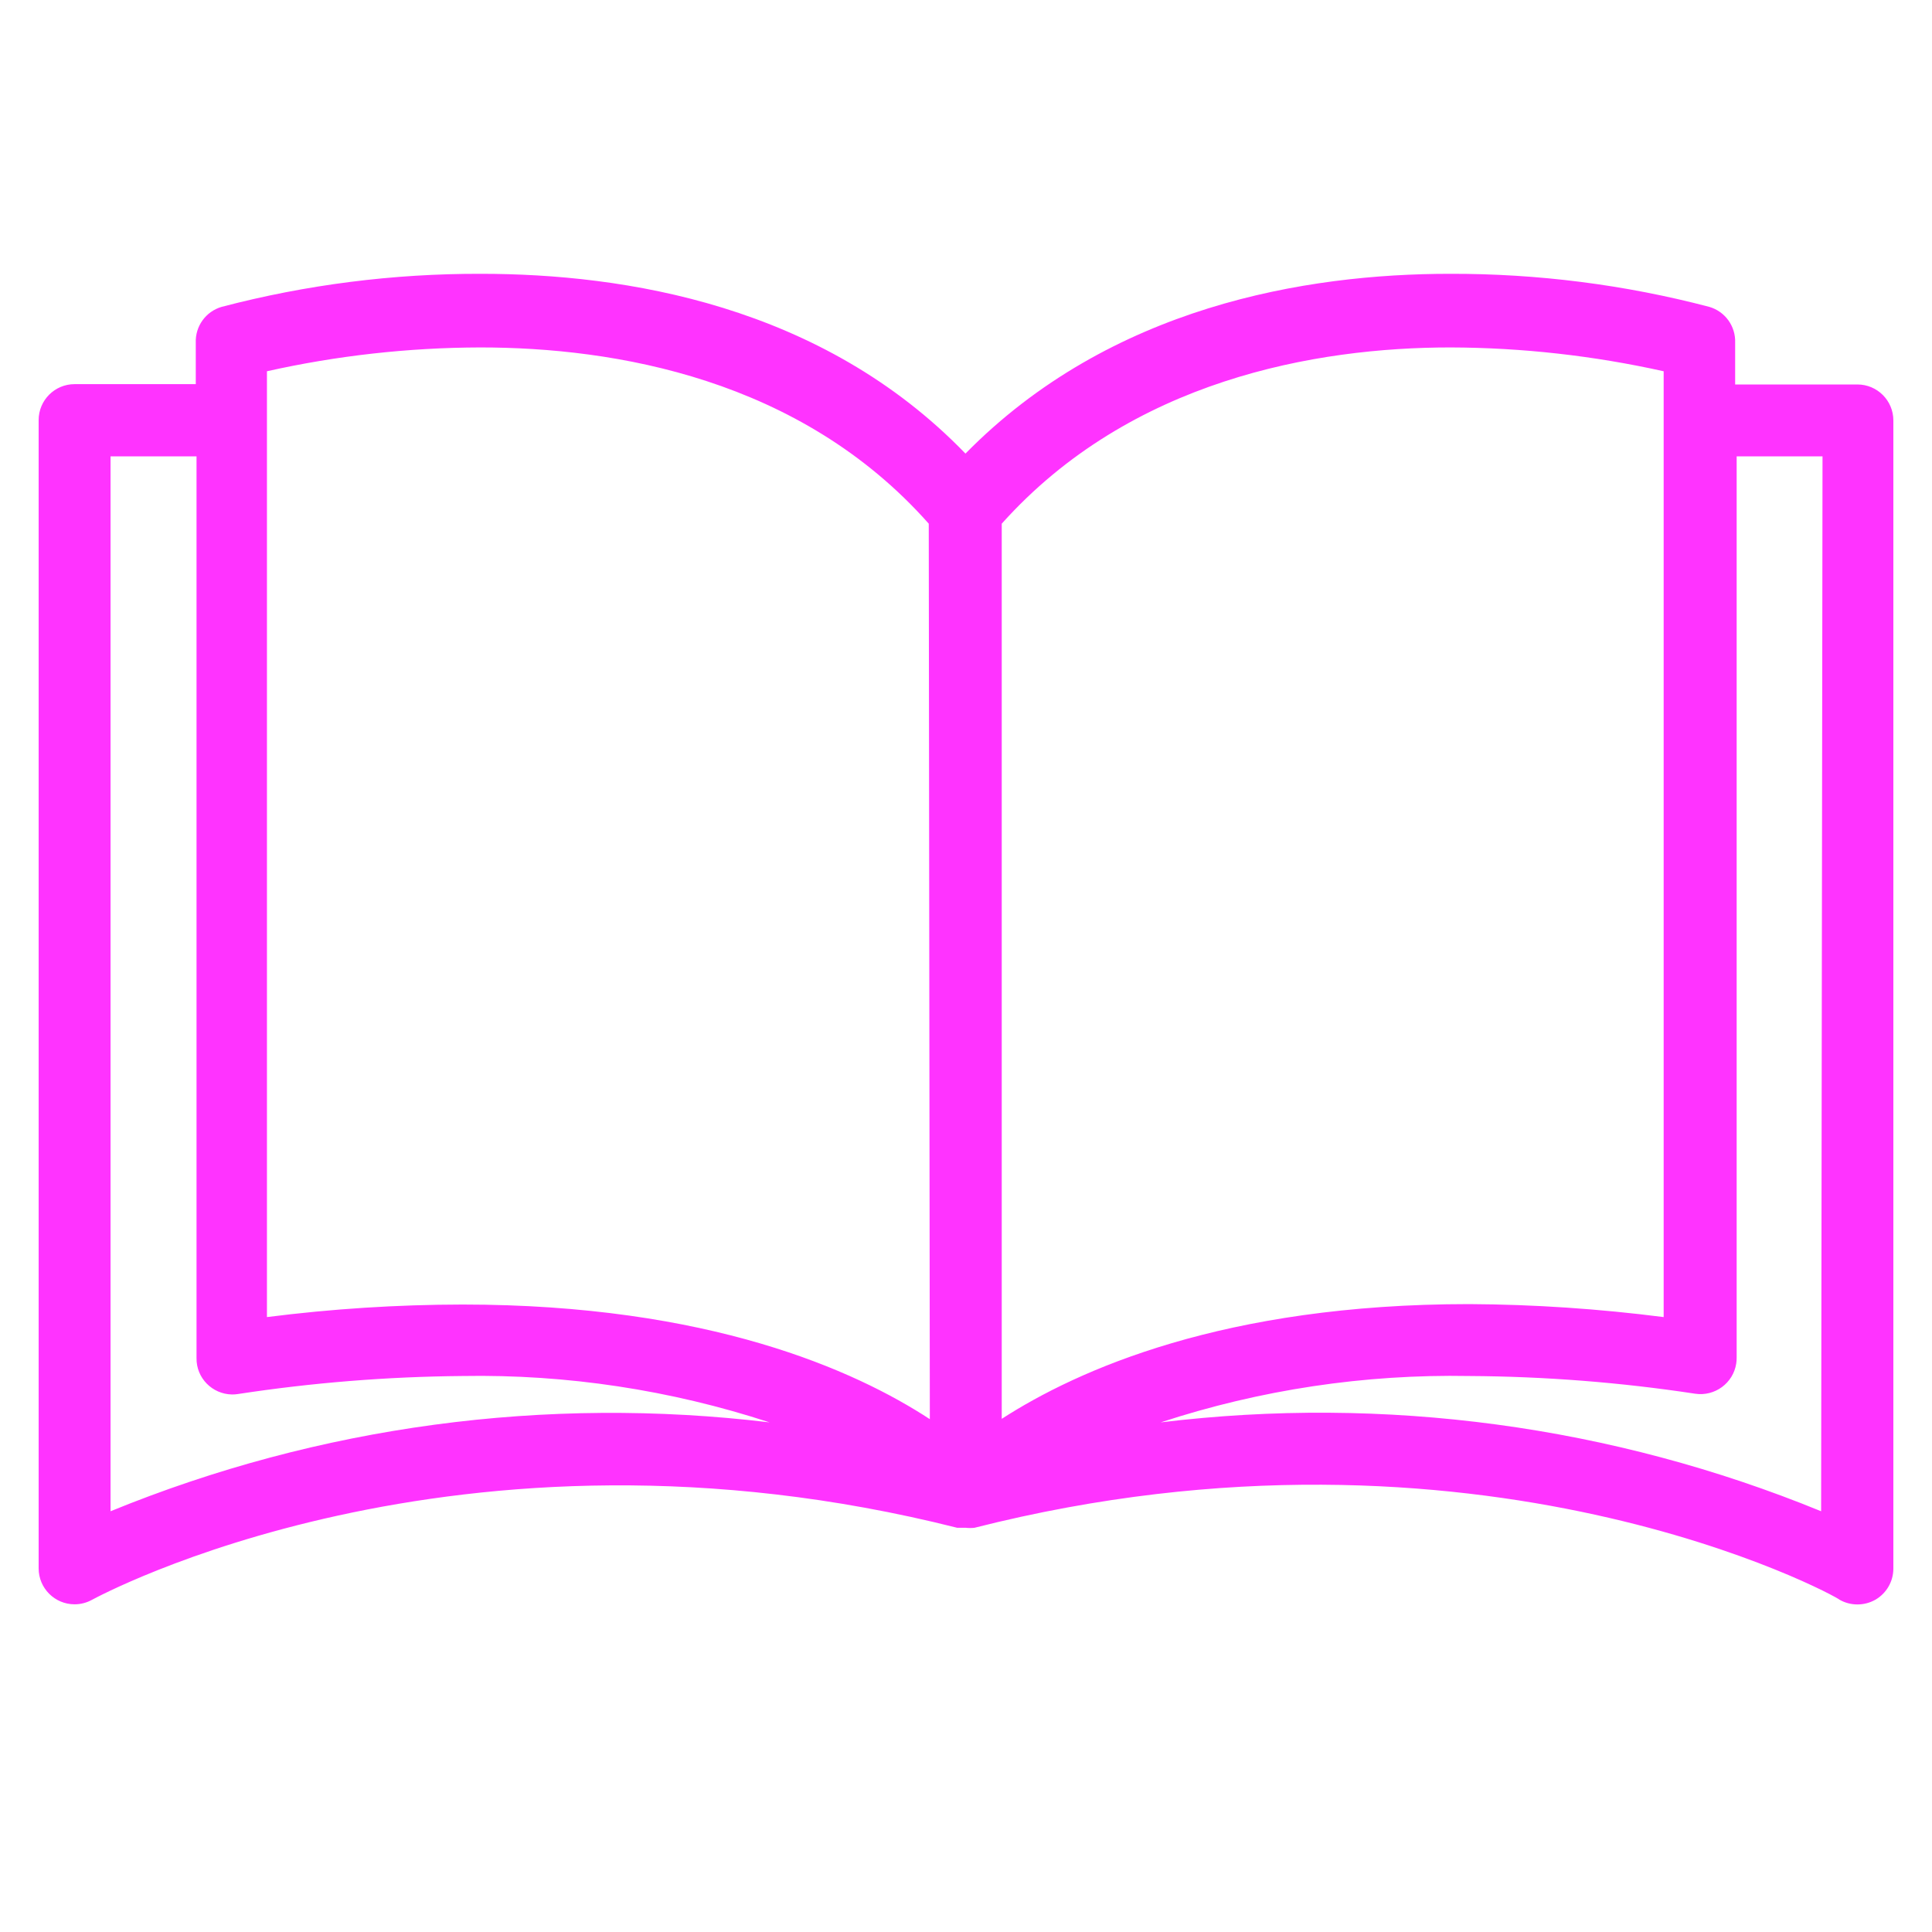 <svg width="18" height="18" viewBox="0 0 18 18" fill="none" xmlns="http://www.w3.org/2000/svg">
<g clip-path="url(#clip0_705_8100)">
<path d="M17.305 3.582C17.304 3.582 17.303 3.582 17.302 3.582H16.166V3.194C16.172 3.04 16.073 2.902 15.925 2.859C15.137 2.652 14.325 2.549 13.51 2.551C12.17 2.551 10.345 2.852 8.995 4.226C7.655 2.839 5.816 2.551 4.48 2.551C3.665 2.549 2.853 2.652 2.065 2.859C1.917 2.902 1.818 3.04 1.824 3.194V3.579H0.695C0.51 3.579 0.36 3.729 0.36 3.914V14.612C0.36 14.797 0.51 14.947 0.695 14.947C0.753 14.947 0.809 14.932 0.859 14.904C0.893 14.887 4.242 13.055 8.918 14.234H8.968H8.998C9.025 14.237 9.052 14.237 9.079 14.234C13.768 13.045 17.118 14.874 17.138 14.904C17.241 14.963 17.369 14.963 17.473 14.904C17.576 14.844 17.639 14.735 17.64 14.616V3.917C17.64 3.732 17.49 3.582 17.305 3.582ZM1.03 14.08V4.252H1.831V12.653C1.828 12.838 1.977 12.989 2.162 12.992C2.18 12.992 2.198 12.991 2.216 12.988C2.909 12.882 3.608 12.826 4.309 12.82C5.28 12.803 6.247 12.95 7.17 13.252C5.086 13.001 2.973 13.285 1.03 14.08ZM4.309 12.154C3.7 12.155 3.091 12.194 2.487 12.271V3.459C3.139 3.313 3.805 3.239 4.473 3.237C5.726 3.237 7.454 3.526 8.653 4.879L8.663 13.222C7.967 12.767 6.607 12.154 4.309 12.154ZM9.333 4.879C10.533 3.539 12.261 3.237 13.514 3.237C14.182 3.239 14.848 3.314 15.5 3.459V12.271C14.899 12.194 14.294 12.153 13.688 12.15C11.403 12.15 10.04 12.763 9.333 13.219V4.879ZM16.967 14.08C15.02 13.283 12.902 12.998 10.814 13.252C11.741 12.948 12.712 12.802 13.688 12.82C14.393 12.824 15.097 12.879 15.794 12.985C15.977 13.012 16.148 12.886 16.176 12.704C16.179 12.686 16.18 12.668 16.18 12.649V4.252H16.98L16.967 14.08Z" fill="#FF33FF"/>
</g>
<defs>
<clipPath id="clip0_705_8100">
<rect width="17.28" height="17.28" fill="white" transform="translate(0.36 0.11)"/>
</clipPath>
</defs>
</svg>
